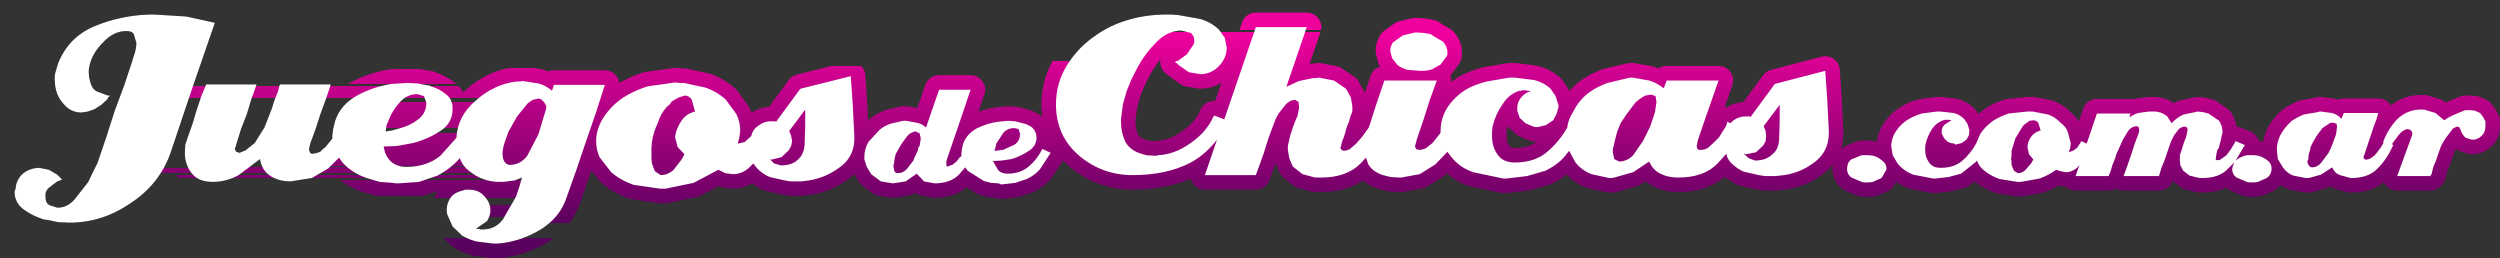 <?xml version="1.0" encoding="UTF-8" standalone="no"?>
<svg xmlns:xlink="http://www.w3.org/1999/xlink" height="26.6px" width="257.7px" xmlns="http://www.w3.org/2000/svg">
  <rect width="100%" height="100%" fill="#333333" stroke="none"/>
  <g transform="matrix(1.0, 0.0, 0.0, 1.0, 1.5, 1.5)">
    <path d="M254.45 10.55 L254.7 11.0 254.7 11.25 254.7 11.5 Q254.7 12.15 254.3 12.5 253.9 12.9 253.4 12.9 L253.3 12.9 252.65 12.7 Q252.3 12.4 252.1 11.8 L252.0 11.6 251.75 11.55 251.35 11.75 250.9 12.35 Q250.45 12.9 250.1 13.6 L249.6 15.05 249.35 15.65 249.2 16.2 249.15 16.45 249.0 16.65 245.6 16.65 247.15 12.4 247.15 12.25 247.15 12.15 247.0 11.9 246.65 11.8 Q246.2 11.9 245.85 12.3 L245.2 13.15 245.1 13.3 245.1 13.4 245.2 13.45 Q244.55 14.9 243.6 15.85 242.65 16.85 240.9 16.85 L240.8 16.85 239.7 16.55 Q239.15 16.35 238.9 15.75 L237.75 16.5 236.5 16.85 236.3 16.85 236.15 16.85 234.9 16.6 Q234.3 16.4 233.85 15.8 L233.3 14.9 233.2 13.95 Q233.2 13.1 233.6 12.35 234.05 11.55 234.75 10.95 235.35 10.55 236.0 10.3 L237.45 10.05 237.6 10.0 237.75 10.0 238.9 10.15 Q239.45 10.3 239.85 10.75 L240.1 10.15 241.9 10.15 243.65 10.15 243.45 10.85 243.2 11.5 242.75 12.85 242.3 14.2 242.3 14.25 242.25 14.3 242.25 14.4 242.15 14.55 242.15 14.65 242.15 14.7 242.15 14.8 242.3 14.95 242.4 14.95 242.45 14.95 242.7 14.9 242.9 14.8 243.3 14.5 243.65 14.05 243.95 13.65 244.15 13.3 244.2 13.2 244.15 13.15 Q244.6 11.9 245.5 10.9 246.45 9.9 247.8 9.8 L248.1 9.8 248.4 9.8 249.55 10.15 250.45 10.9 Q250.85 10.6 251.3 10.4 L252.25 10.0 252.65 9.85 253.1 9.85 253.6 9.9 254.15 10.15 254.45 10.55 M238.65 11.2 L237.9 11.7 237.3 12.5 236.95 13.1 236.7 13.6 236.65 13.8 236.6 14.05 236.5 14.35 236.45 14.65 236.45 14.9 236.35 15.1 Q236.35 15.4 236.5 15.55 236.6 15.75 236.85 15.75 237.35 15.75 237.75 15.3 L238.5 14.3 238.75 13.8 238.95 13.3 239.3 12.35 239.4 11.6 239.35 11.25 239.0 11.15 238.85 11.15 238.65 11.2 M224.0 11.9 L223.95 11.65 223.75 11.55 Q223.4 11.55 223.1 11.8 L222.6 12.45 222.4 12.85 222.25 13.2 221.95 14.05 221.65 14.95 221.3 15.8 221.05 16.65 217.4 16.65 217.8 15.55 218.2 14.4 218.55 13.3 218.95 12.25 219.0 12.0 219.0 11.8 218.95 11.6 218.75 11.5 218.5 11.55 218.35 11.6 218.1 11.75 217.9 11.95 217.35 12.85 216.65 14.4 216.55 14.75 216.25 15.5 216.05 16.2 215.85 16.65 212.45 16.65 212.85 15.5 212.65 15.75 Q212.1 16.25 211.45 16.25 L210.9 16.15 210.45 16.0 Q209.7 16.55 208.75 16.9 L206.8 17.25 206.6 17.25 206.45 17.25 204.6 16.95 Q203.75 16.65 203.05 16.1 202.5 15.65 202.3 15.1 L202.3 15.05 202.1 15.25 200.65 16.4 199.35 16.75 198.0 16.9 197.85 16.9 197.75 16.9 195.7 16.5 Q194.7 16.1 194.1 15.35 L193.6 14.5 193.45 13.6 Q193.45 12.75 193.95 12.0 194.5 11.2 195.3 10.75 195.8 10.45 196.6 10.2 L198.15 10.0 198.4 10.0 198.55 10.0 199.9 10.15 Q200.5 10.3 200.95 10.75 L201.3 11.25 201.5 11.9 201.5 12.0 201.45 12.45 201.2 12.9 200.7 13.25 200.1 13.4 200.05 13.4 199.95 13.3 199.6 13.25 199.25 13.1 198.9 12.75 198.65 12.25 198.65 12.05 Q198.65 11.65 198.95 11.35 L199.65 10.9 199.4 10.85 199.2 10.85 199.1 10.85 198.95 10.85 198.85 10.9 198.8 10.9 Q198.1 11.15 197.65 11.8 197.2 12.5 197.0 13.3 L196.95 13.65 196.95 14.0 Q196.95 14.7 197.35 15.25 197.7 15.8 198.55 15.8 200.0 15.8 200.85 15.0 201.6 14.35 202.2 13.3 L202.6 12.35 Q203.1 11.55 203.95 10.95 204.65 10.5 205.55 10.2 L207.45 10.0 207.75 10.0 208.05 10.0 209.6 10.3 Q210.35 10.55 210.9 11.15 211.45 11.55 211.65 12.1 L211.95 13.25 211.9 13.75 211.75 14.2 212.25 14.0 212.6 13.75 212.8 13.45 213.05 13.05 213.6 13.3 214.65 10.2 218.1 10.2 218.0 10.6 Q218.4 10.3 218.9 10.15 L220.0 10.0 220.05 10.0 220.15 10.0 220.75 10.0 221.2 10.1 Q221.6 10.25 221.9 10.5 L222.35 11.2 Q222.9 10.6 223.6 10.3 L225.05 10.0 225.55 10.05 226.15 10.2 227.25 10.95 Q227.6 11.5 227.6 12.15 L227.5 12.55 227.4 13.05 227.3 13.4 227.2 13.8 227.1 13.9 227.05 14.0 226.95 14.5 226.9 14.9 226.9 15.0 226.95 15.0 227.05 15.0 227.3 15.0 227.45 14.9 228.0 14.5 228.45 13.9 228.75 13.4 228.95 13.05 229.9 13.45 228.95 15.05 229.15 14.9 Q229.6 14.6 230.1 14.5 L230.4 14.5 230.6 14.5 230.9 14.5 231.25 14.55 Q231.75 14.65 232.25 15.05 232.7 15.4 232.65 16.0 232.6 16.55 232.15 16.85 L231.25 17.25 230.9 17.3 230.55 17.3 230.35 17.3 230.1 17.25 229.05 16.8 Q228.55 16.45 228.6 15.8 L228.8 15.25 228.2 15.85 Q227.3 16.85 225.55 16.85 L225.3 16.85 225.0 16.8 224.2 16.6 223.55 16.1 223.25 15.55 223.2 15.0 223.2 14.75 223.2 14.5 223.4 13.9 223.6 13.25 223.65 13.1 223.8 12.75 223.85 12.55 223.9 12.4 223.95 12.1 224.0 11.9 M228.8 15.25 L228.95 15.05 228.8 15.25 M206.95 11.6 L206.25 12.75 205.85 14.05 205.85 14.5 205.8 14.9 205.85 15.15 205.85 15.5 206.1 16.1 206.5 16.35 Q206.95 16.35 207.3 16.0 L207.9 15.3 208.0 15.1 208.1 14.95 207.65 14.4 207.5 13.75 207.5 13.6 Q207.5 13.1 207.9 12.55 208.25 12.1 208.85 11.95 L208.6 11.15 Q208.4 10.9 208.1 10.9 L207.7 10.95 207.3 11.25 207.1 11.4 206.95 11.6 M187.0 11.7 Q187.2 14.0 185.5 15.25 183.9 16.45 181.95 16.6 L181.5 16.65 181.05 16.65 180.45 16.65 179.8 16.55 178.25 16.2 Q177.55 15.9 176.95 15.3 176.55 14.9 176.45 14.35 L175.55 15.35 Q174.15 16.8 171.5 16.8 L171.4 16.8 Q170.45 16.8 169.65 16.4 168.9 16.05 168.5 15.15 L166.85 16.25 164.9 16.8 164.65 16.85 164.35 16.85 162.55 16.45 Q161.6 16.1 160.9 15.25 L160.25 14.05 160.0 14.35 Q159.25 15.4 157.8 16.1 L155.9 16.65 153.8 16.9 153.6 16.9 153.45 16.9 150.35 16.25 Q148.9 15.75 148.0 14.55 L147.7 14.15 146.45 15.45 144.85 16.45 142.95 16.8 142.8 16.8 142.7 16.8 141.85 16.75 141.05 16.55 Q140.0 16.2 139.55 15.45 L139.3 14.75 138.75 15.35 Q137.3 16.8 134.7 16.8 L134.35 16.8 134.05 16.8 132.75 16.45 131.75 15.65 131.4 14.8 131.25 13.95 131.25 13.75 131.25 13.55 131.5 12.45 131.85 11.4 131.95 11.15 132.15 10.65 132.25 10.45 132.3 10.15 132.4 9.75 132.4 9.4 132.35 9.0 132.0 8.8 Q131.5 8.8 131.05 9.25 L130.3 10.2 130.0 10.75 129.85 11.15 129.25 12.75 128.75 14.35 128.35 15.45 127.95 16.55 122.7 16.55 123.95 12.9 Q122.7 14.5 121.15 15.3 118.7 16.55 115.25 16.55 112.15 16.55 109.8 14.6 107.35 12.55 107.35 9.25 107.35 7.05 108.5 5.2 109.65 3.35 111.45 2.15 112.9 1.1 114.8 0.55 116.65 0.0 118.7 0.0 L119.3 0.0 119.95 0.05 122.2 0.45 Q123.3 0.75 124.15 1.55 L124.75 2.4 124.95 3.4 Q124.95 4.45 124.2 5.25 123.45 6.1 122.3 6.15 L121.05 5.95 120.05 5.25 119.85 5.05 119.6 4.9 119.8 4.8 119.95 4.75 120.85 4.1 121.55 3.05 121.6 2.9 121.6 2.65 Q121.6 2.2 121.25 1.9 L120.3 1.65 Q118.85 1.65 117.65 2.9 116.5 4.05 115.7 5.55 L115.1 6.75 114.65 7.85 114.25 9.25 114.05 10.8 114.05 10.9 114.05 11.05 Q114.05 12.1 114.45 13.0 114.85 13.85 115.85 14.25 L116.65 14.5 117.5 14.55 117.7 14.55 117.9 14.5 Q119.6 14.4 121.15 13.3 122.7 12.25 123.45 10.8 L123.5 10.65 123.55 10.55 123.65 10.5 123.65 10.4 124.7 10.8 127.95 1.3 133.2 1.3 131.1 7.45 132.4 6.85 133.85 6.55 134.15 6.55 134.45 6.5 136.0 6.8 137.25 7.65 137.75 8.55 137.9 9.45 137.9 10.0 137.7 10.5 137.55 11.05 137.3 11.65 137.15 12.25 136.95 12.85 136.9 12.9 136.85 13.1 136.8 13.25 136.75 13.45 136.75 13.55 136.65 13.75 136.8 13.95 137.0 14.05 137.3 14.0 137.6 13.9 138.3 13.3 138.95 12.55 139.3 12.05 139.6 11.65 139.6 11.55 139.65 11.5 140.35 9.3 141.2 6.8 142.6 6.8 143.9 6.8 145.3 6.8 146.6 6.8 146.25 7.8 145.9 8.75 145.25 10.8 144.55 12.85 144.45 13.25 144.35 13.6 144.5 13.9 144.95 13.95 145.45 13.8 146.15 13.25 146.95 12.25 147.0 12.1 147.0 11.95 Q147.0 10.65 147.75 9.5 148.55 8.35 149.75 7.65 150.6 7.2 151.75 6.9 L154.1 6.5 154.35 6.5 154.65 6.5 156.65 6.75 Q157.6 7.0 158.3 7.6 L158.85 8.4 159.15 9.35 159.15 9.45 159.15 9.55 158.95 10.25 158.6 10.9 157.85 11.4 157.0 11.6 156.9 11.6 156.7 11.6 156.2 11.4 155.75 11.2 155.15 10.65 154.9 9.9 154.9 9.85 154.9 9.75 154.9 9.65 Q154.9 9.0 155.3 8.55 155.7 8.05 156.3 7.9 L156.0 7.85 155.65 7.8 155.45 7.8 155.3 7.85 155.15 7.85 155.0 7.9 Q154.0 8.25 153.35 9.3 152.65 10.3 152.35 11.55 L152.3 12.05 152.3 12.55 Q152.3 13.65 152.85 14.4 153.4 15.25 154.65 15.25 156.8 15.25 158.1 14.05 159.25 13.05 160.05 11.65 160.15 10.8 160.65 10.05 161.25 8.8 162.35 8.0 163.1 7.45 164.2 7.05 L166.3 6.55 166.55 6.5 166.8 6.5 168.5 6.8 Q169.3 7.05 170.0 7.6 L170.3 6.8 172.95 6.8 175.65 6.8 175.3 7.8 174.95 8.8 174.25 10.8 173.55 12.85 173.55 12.9 173.5 13.05 173.45 13.2 173.45 13.4 173.4 13.5 173.4 13.6 173.45 13.8 173.6 13.95 173.75 13.95 173.9 13.95 174.2 13.9 174.55 13.75 175.1 13.25 175.7 12.65 176.1 12.0 176.4 11.55 176.45 11.4 176.5 11.3 176.5 11.2 176.55 11.05 176.85 11.2 177.2 10.9 Q177.75 10.5 178.45 10.5 L178.55 10.5 178.75 10.5 178.85 10.5 178.95 10.55 181.45 7.15 186.65 5.8 186.85 8.75 187.0 11.7 M190.9 14.5 L191.2 14.5 191.55 14.55 Q192.05 14.65 192.5 15.05 193.0 15.4 192.95 16.0 L192.45 16.85 191.55 17.25 191.2 17.3 190.85 17.3 190.65 17.3 190.4 17.25 189.35 16.8 Q188.85 16.45 188.9 15.8 188.95 15.15 189.4 14.9 L190.4 14.5 190.7 14.5 190.9 14.5 M181.95 9.3 L180.3 11.5 180.5 12.0 180.55 12.5 180.5 13.05 180.25 13.5 179.5 14.2 178.5 14.4 178.4 14.4 178.35 14.35 178.25 14.35 178.75 14.8 179.4 15.05 Q180.55 15.05 181.2 14.4 181.9 13.85 181.9 12.65 L181.95 10.95 181.95 9.3 M166.15 10.3 L165.55 11.2 165.25 11.95 165.15 12.25 165.05 12.65 164.95 13.05 164.85 13.5 164.75 13.85 164.75 14.2 164.9 14.9 165.4 15.15 Q166.2 15.15 166.85 14.5 L167.85 13.05 168.25 12.25 168.6 11.55 169.1 10.05 169.25 9.0 169.15 8.4 168.7 8.25 168.4 8.3 168.1 8.35 Q167.6 8.6 167.05 9.1 L166.15 10.3 M147.65 4.25 L147.0 5.15 146.1 5.65 145.9 5.7 145.75 5.75 145.3 5.8 144.85 5.8 143.6 5.7 Q143.0 5.55 142.55 5.2 L142.0 4.5 141.8 3.75 141.85 3.35 142.05 2.9 143.1 2.15 144.35 1.85 144.55 1.85 144.65 1.85 145.3 1.9 145.85 2.0 146.05 2.05 146.15 2.15 147.25 2.8 Q147.7 3.3 147.7 3.9 L147.7 4.1 147.65 4.25 M103.05 11.7 Q102.4 11.7 101.95 12.15 L101.2 13.3 101.1 13.75 101.0 14.05 101.45 14.0 101.9 13.95 103.1 13.4 Q103.65 13.0 103.65 12.3 L103.5 11.8 103.05 11.7 M103.1 11.0 L103.75 11.15 103.85 11.2 103.9 11.2 Q104.45 11.3 104.9 11.65 105.3 12.0 105.35 12.65 105.35 13.55 104.55 14.05 103.75 14.6 102.75 14.9 L101.75 15.05 100.85 15.1 101.4 16.05 Q101.75 16.4 102.35 16.4 103.7 16.4 104.55 15.65 105.4 14.95 105.95 13.85 L106.8 14.25 105.8 15.8 Q105.3 16.5 104.35 16.95 L103.15 17.35 101.85 17.5 101.65 17.5 101.45 17.4 100.65 17.35 99.9 17.15 98.25 16.1 98.0 15.75 97.35 16.5 Q96.45 17.4 94.85 17.4 L93.75 17.2 93.0 16.4 91.85 17.2 90.55 17.4 89.3 17.2 88.3 16.45 87.85 15.7 87.6 14.95 87.6 14.8 87.6 14.65 Q87.6 13.9 88.0 13.15 L89.15 11.9 Q89.6 11.5 90.3 11.25 L91.6 10.95 91.8 10.95 91.9 10.95 93.0 11.15 Q93.55 11.25 93.95 11.65 L95.3 7.75 96.95 7.75 98.55 7.75 97.35 11.3 96.1 14.95 96.1 15.0 96.05 15.1 96.05 15.25 96.05 15.35 96.05 15.4 96.05 15.5 96.1 15.65 96.2 15.65 96.25 15.65 96.45 15.55 96.65 15.5 97.1 15.15 97.4 14.75 97.6 14.6 97.6 14.4 97.65 13.9 97.75 13.4 Q98.1 12.35 99.15 11.75 100.25 11.2 101.4 11.05 L101.9 11.0 102.4 10.95 103.1 11.0 M92.9 12.05 L92.8 12.05 92.7 12.1 Q92.35 12.15 92.0 12.55 L91.45 13.3 91.1 13.9 90.85 14.35 90.8 14.5 90.75 14.7 90.7 15.0 90.65 15.35 90.6 15.5 90.6 15.7 90.7 16.15 Q90.8 16.35 91.05 16.35 91.6 16.35 92.0 15.9 L92.65 15.05 92.8 14.65 93.0 14.25 93.1 14.05 93.15 13.75 93.3 13.5 93.35 13.15 93.4 12.9 93.4 12.7 93.3 12.25 92.9 12.05 M86.55 12.25 Q86.75 14.55 85.05 15.75 83.45 16.95 81.5 17.15 L81.05 17.2 80.6 17.2 80.0 17.2 79.4 17.1 77.85 16.75 Q77.1 16.45 76.5 15.8 L76.15 15.35 75.8 15.7 Q75.05 16.45 74.05 16.45 L73.25 16.35 72.55 16.0 70.0 17.35 67.1 17.95 66.85 17.95 66.55 17.95 63.8 17.55 Q62.5 17.1 61.5 16.25 L60.3 14.7 Q59.95 13.9 59.95 13.05 59.95 11.75 60.75 10.55 61.5 9.4 62.75 8.55 63.85 7.85 65.25 7.4 L68.1 7.0 68.5 7.05 69.0 7.05 71.3 7.55 Q72.4 7.95 73.3 8.75 L74.4 10.25 Q74.8 11.05 74.8 12.0 L74.7 12.7 74.55 13.3 75.25 13.15 75.8 12.65 75.95 12.5 Q76.1 11.8 76.75 11.4 77.3 11.0 78.0 11.0 L78.1 11.0 78.3 11.0 78.4 11.0 78.5 11.05 81.0 7.65 86.2 6.35 86.4 9.3 86.55 12.25 M81.5 9.8 L79.85 12.0 80.05 12.5 80.15 13.05 80.05 13.55 79.8 14.0 79.05 14.7 78.05 14.95 77.95 14.95 77.9 14.9 77.85 14.9 78.3 15.35 79.0 15.55 Q80.15 15.55 80.75 14.95 81.45 14.35 81.45 13.15 L81.5 11.5 81.5 9.8 M68.45 8.55 L67.75 8.95 67.55 9.25 67.25 9.5 Q66.6 10.2 66.3 11.2 65.85 12.1 65.7 13.15 L65.65 13.8 65.65 14.4 65.65 14.8 65.7 15.35 66.0 16.15 66.6 16.55 Q67.3 16.55 67.9 16.05 L68.75 14.95 68.9 14.7 69.05 14.4 68.35 13.65 68.1 12.7 68.1 12.55 68.1 12.5 Q68.25 11.65 68.75 10.95 69.25 10.2 70.15 10.0 L69.8 8.75 Q69.5 8.35 69.1 8.35 L68.45 8.55 M53.4 8.8 L52.9 9.15 51.8 10.5 50.9 12.1 50.45 13.4 Q50.3 13.95 50.3 14.4 L50.35 14.8 50.45 15.1 50.7 15.4 51.0 15.5 Q52.15 15.5 52.85 14.55 L54.0 12.35 54.45 10.85 54.8 9.7 54.8 9.5 54.8 9.4 54.6 9.05 54.3 8.75 54.2 8.7 54.15 8.7 54.05 8.65 54.0 8.65 53.4 8.8 M55.6 7.25 L60.85 7.25 59.9 10.2 58.9 13.1 57.9 16.05 56.85 19.0 Q56.2 20.85 54.4 22.05 52.5 23.25 50.35 23.55 L49.85 23.6 49.3 23.6 47.65 23.4 Q46.85 23.2 46.15 22.8 L45.15 21.85 44.6 20.6 44.55 20.3 44.55 20.1 Q44.55 19.4 45.0 18.8 45.4 18.3 46.35 18.1 L46.45 18.05 46.6 18.05 46.7 18.05 46.8 18.05 Q47.85 18.05 48.4 18.7 49.05 19.35 49.05 20.15 L49.05 20.2 Q49.05 20.75 48.7 21.3 L47.6 22.05 47.7 22.1 47.9 22.1 48.0 22.15 48.1 22.15 Q49.55 22.2 50.35 21.1 L51.7 18.75 52.05 17.7 52.3 16.8 51.55 17.1 50.75 17.2 50.4 17.25 50.0 17.25 Q48.25 17.25 46.9 16.15 46.2 15.65 45.9 14.8 45.0 15.85 43.6 16.6 L41.7 17.25 39.6 17.4 39.25 17.4 39.0 17.35 37.65 17.25 36.45 16.9 Q34.85 16.4 33.8 15.25 L33.45 14.75 32.35 15.85 30.65 16.85 28.45 17.2 Q27.25 17.2 26.4 16.65 25.5 16.1 25.3 14.9 L23.1 16.55 Q21.85 17.25 20.4 17.25 18.95 17.25 18.25 16.35 17.55 15.45 17.55 14.25 L17.6 13.4 17.85 12.65 18.35 11.25 18.75 9.9 19.2 8.55 19.75 7.2 24.95 7.2 24.4 8.75 23.95 10.25 23.35 11.8 22.85 13.4 22.8 13.6 22.7 13.85 22.85 14.15 23.2 14.25 23.8 14.0 24.75 13.25 25.75 11.65 26.5 9.75 26.8 8.8 27.15 7.95 27.2 7.75 27.25 7.55 27.25 7.45 27.3 7.3 27.35 7.3 27.35 7.2 28.25 7.2 29.1 7.2 30.8 7.2 32.6 7.2 32.1 8.7 31.55 10.2 31.05 11.75 30.5 13.25 30.4 13.65 30.35 13.95 30.5 14.3 30.7 14.35 31.05 14.3 31.5 14.15 31.75 13.9 32.05 13.65 32.75 12.8 32.75 12.5 32.85 11.75 33.05 10.95 Q33.6 9.3 35.3 8.35 36.95 7.45 38.85 7.15 L39.65 7.1 40.5 7.05 41.55 7.1 42.6 7.3 42.75 7.3 42.9 7.4 Q43.7 7.6 44.45 8.2 45.15 8.7 45.15 9.65 45.2 11.15 43.9 12.0 42.6 12.85 41.05 13.25 L39.4 13.55 38.05 13.6 Q38.2 14.6 38.8 15.15 39.4 15.7 40.4 15.7 42.5 15.7 43.9 14.55 L45.55 12.7 Q45.65 10.5 47.5 8.9 49.45 7.15 51.8 6.9 L52.1 6.9 52.35 6.85 54.0 7.1 Q54.75 7.3 55.4 7.85 L55.6 7.25 M42.2 8.4 L41.5 8.2 Q40.5 8.2 39.75 9.0 39.0 9.8 38.6 10.8 L38.35 11.4 38.25 12.05 38.9 11.95 39.6 11.75 Q40.7 11.5 41.55 10.85 42.45 10.2 42.45 9.1 L42.2 8.4 M14.15 0.0 L14.45 0.0 17.7 0.2 20.65 0.85 18.35 7.5 16.1 14.2 Q14.95 17.5 11.95 19.45 9.05 21.45 5.65 21.45 L4.5 21.4 3.3 21.15 3.1 21.15 2.95 21.1 Q1.85 20.75 0.95 20.1 0.0 19.4 0.0 18.25 L0.1 17.95 0.15 17.6 Q0.35 16.75 1.05 16.25 1.75 15.8 2.55 15.8 L3.55 16.0 4.4 16.5 4.9 17.0 4.7 17.1 4.4 17.2 3.55 17.85 Q3.1 18.25 3.2 18.8 L3.2 18.85 3.2 19.0 Q3.25 19.45 3.6 19.65 L4.4 19.9 Q5.35 19.95 6.15 19.1 L7.6 17.25 8.1 16.2 8.55 15.3 9.45 12.65 10.3 10.0 11.3 7.3 12.15 4.75 12.2 4.55 12.25 4.4 12.4 3.95 12.5 3.5 12.55 3.15 12.55 2.9 12.3 2.05 Q12.15 1.7 11.5 1.7 10.2 1.7 9.1 2.9 7.95 4.05 7.7 5.4 L7.65 5.7 7.65 6.05 7.7 6.55 7.85 7.1 Q8.05 7.75 8.55 7.95 L9.5 8.3 9.65 8.35 9.85 8.35 9.65 8.55 9.55 8.75 8.95 9.3 8.25 9.75 7.55 10.0 6.9 10.1 Q5.75 10.1 5.0 9.15 4.2 8.25 4.15 6.9 4.1 6.45 4.2 6.0 L4.5 5.0 Q5.6 2.3 8.25 1.2 10.9 0.1 13.85 0.0 L14.15 0.0" fill="#000000" fill-rule="evenodd" stroke="none"/>
    <path d="M254.45 10.55 L254.7 11.0 254.7 11.25 254.7 11.5 Q254.7 12.15 254.3 12.5 253.9 12.9 253.4 12.9 L253.3 12.9 252.65 12.7 Q252.3 12.4 252.1 11.8 L252.0 11.6 251.75 11.55 251.35 11.75 250.9 12.35 Q250.45 12.9 250.1 13.6 L249.6 15.05 249.35 15.65 249.2 16.2 249.15 16.45 249.0 16.65 245.6 16.65 247.15 12.4 247.15 12.25 247.15 12.15 247.0 11.9 246.65 11.8 Q246.2 11.9 245.85 12.3 L245.2 13.15 245.1 13.3 245.1 13.4 245.2 13.45 Q244.55 14.9 243.6 15.85 242.65 16.85 240.9 16.85 L240.8 16.85 239.7 16.55 Q239.15 16.35 238.9 15.75 L237.75 16.5 236.5 16.85 236.3 16.85 236.15 16.85 234.9 16.6 Q234.3 16.4 233.85 15.8 L233.3 14.9 233.2 13.95 Q233.2 13.1 233.6 12.35 234.05 11.55 234.75 10.95 235.35 10.55 236.0 10.3 L237.45 10.05 237.6 10.0 237.75 10.0 238.9 10.15 Q239.45 10.3 239.85 10.75 L240.1 10.15 241.9 10.15 243.65 10.15 243.45 10.85 243.2 11.5 242.75 12.85 242.3 14.2 242.3 14.25 242.25 14.3 242.25 14.4 242.15 14.55 242.15 14.65 242.15 14.7 242.15 14.8 242.3 14.95 242.4 14.95 242.45 14.95 242.7 14.9 242.9 14.8 243.3 14.5 243.65 14.05 243.95 13.65 244.15 13.3 244.2 13.2 244.15 13.15 Q244.6 11.9 245.5 10.9 246.45 9.9 247.8 9.8 L248.1 9.8 248.4 9.8 249.55 10.15 250.45 10.9 Q250.85 10.6 251.3 10.4 L252.25 10.0 252.65 9.85 253.1 9.85 253.6 9.9 254.15 10.15 254.45 10.55 M238.65 11.2 L237.9 11.7 237.3 12.5 236.95 13.1 236.7 13.6 236.65 13.8 236.6 14.05 236.5 14.35 236.45 14.65 236.45 14.9 236.35 15.1 Q236.35 15.4 236.5 15.55 236.6 15.75 236.85 15.75 237.35 15.75 237.75 15.3 L238.5 14.3 238.75 13.8 238.95 13.3 239.3 12.35 239.4 11.6 239.35 11.25 239.0 11.15 238.85 11.15 238.65 11.2 M224.0 11.9 L223.95 11.65 223.75 11.55 Q223.4 11.55 223.1 11.8 L222.6 12.45 222.4 12.85 222.25 13.2 221.95 14.05 221.65 14.95 221.3 15.8 221.05 16.65 217.4 16.65 217.8 15.55 218.2 14.4 218.55 13.3 218.95 12.25 219.0 12.0 219.0 11.8 218.95 11.6 218.75 11.5 218.5 11.55 218.35 11.6 218.1 11.75 217.9 11.95 217.35 12.85 216.65 14.4 216.55 14.75 216.25 15.5 216.05 16.2 215.85 16.65 212.45 16.65 212.85 15.5 212.65 15.75 Q212.1 16.25 211.45 16.25 L210.9 16.15 210.45 16.0 Q209.7 16.55 208.75 16.9 L206.8 17.25 206.6 17.25 206.45 17.25 204.6 16.95 Q203.75 16.65 203.05 16.1 202.5 15.65 202.3 15.1 L202.3 15.05 202.1 15.25 200.65 16.4 199.35 16.75 198.0 16.9 197.85 16.9 197.75 16.9 195.7 16.5 Q194.7 16.1 194.1 15.35 L193.6 14.5 193.45 13.6 Q193.45 12.75 193.95 12.0 194.5 11.2 195.3 10.75 195.8 10.45 196.6 10.2 L198.15 10.0 198.4 10.0 198.55 10.0 199.9 10.15 Q200.5 10.3 200.95 10.75 L201.3 11.25 201.5 11.9 201.5 12.0 201.45 12.45 201.2 12.9 200.7 13.25 200.1 13.4 200.05 13.4 199.95 13.3 199.6 13.25 199.25 13.1 198.9 12.75 198.65 12.25 198.65 12.05 Q198.65 11.65 198.95 11.35 L199.65 10.9 199.4 10.85 199.2 10.85 199.1 10.85 198.95 10.85 198.85 10.9 198.8 10.9 Q198.1 11.15 197.65 11.8 197.2 12.5 197.0 13.3 L196.95 13.65 196.95 14.0 Q196.95 14.7 197.35 15.25 197.7 15.8 198.55 15.8 200.0 15.8 200.85 15.0 201.6 14.35 202.2 13.3 L202.6 12.35 Q203.1 11.55 203.95 10.95 204.65 10.5 205.55 10.2 L207.45 10.0 207.75 10.0 208.05 10.0 209.6 10.3 Q210.35 10.55 210.9 11.15 211.45 11.55 211.65 12.1 L211.95 13.25 211.9 13.75 211.75 14.2 212.25 14.0 212.6 13.75 212.8 13.45 213.05 13.05 213.6 13.3 214.65 10.2 218.1 10.2 218.0 10.6 Q218.4 10.3 218.9 10.15 L220.0 10.0 220.05 10.0 220.15 10.0 220.75 10.0 221.2 10.1 Q221.6 10.25 221.9 10.5 L222.35 11.2 Q222.9 10.6 223.6 10.3 L225.05 10.0 225.55 10.05 226.15 10.2 227.25 10.95 Q227.6 11.5 227.6 12.15 L227.5 12.55 227.4 13.05 227.3 13.4 227.2 13.8 227.1 13.9 227.05 14.0 226.95 14.5 226.9 14.9 226.9 15.0 226.95 15.0 227.05 15.0 227.3 15.0 227.45 14.9 228.0 14.5 228.45 13.9 228.75 13.4 228.95 13.05 229.9 13.45 228.95 15.05 229.15 14.9 Q229.6 14.6 230.1 14.5 L230.4 14.5 230.6 14.5 230.9 14.5 231.25 14.55 Q231.75 14.65 232.25 15.05 232.7 15.4 232.65 16.0 232.6 16.55 232.15 16.85 L231.25 17.25 230.9 17.3 230.55 17.3 230.35 17.3 230.1 17.25 229.05 16.8 Q228.55 16.45 228.6 15.8 L228.8 15.25 228.2 15.85 Q227.3 16.85 225.55 16.85 L225.3 16.85 225.0 16.8 224.2 16.6 223.55 16.1 223.25 15.55 223.2 15.0 223.2 14.75 223.2 14.5 223.4 13.9 223.6 13.25 223.65 13.1 223.8 12.75 223.85 12.55 223.9 12.4 223.95 12.1 224.0 11.9 M228.95 15.05 L228.8 15.25 M206.95 11.6 L206.25 12.75 205.85 14.05 205.85 14.5 205.8 14.9 205.85 15.15 205.85 15.5 206.1 16.1 206.5 16.35 Q206.95 16.35 207.3 16.0 L207.9 15.3 208.0 15.1 208.1 14.95 207.65 14.4 207.5 13.75 207.5 13.6 Q207.5 13.1 207.9 12.55 208.25 12.1 208.85 11.95 L208.6 11.15 Q208.4 10.9 208.1 10.9 L207.7 10.95 207.3 11.25 207.1 11.4 206.95 11.6 M187.0 11.7 Q187.2 14.0 185.5 15.25 183.9 16.45 181.95 16.6 L181.5 16.65 181.05 16.65 180.45 16.65 179.8 16.55 178.25 16.2 Q177.55 15.9 176.95 15.3 176.55 14.9 176.45 14.35 L175.55 15.35 Q174.15 16.8 171.5 16.8 L171.4 16.8 Q170.45 16.8 169.65 16.4 168.9 16.05 168.5 15.15 L166.85 16.25 164.9 16.8 164.65 16.85 164.35 16.85 162.55 16.45 Q161.6 16.1 160.9 15.25 L160.25 14.05 160.0 14.35 Q159.25 15.4 157.8 16.1 L155.9 16.65 153.8 16.9 153.6 16.9 153.45 16.9 150.35 16.25 Q148.9 15.75 148.0 14.55 L147.7 14.15 146.45 15.45 144.85 16.45 142.95 16.8 142.8 16.8 142.7 16.8 141.85 16.75 141.05 16.55 Q140.0 16.2 139.55 15.45 L139.3 14.75 138.75 15.35 Q137.3 16.8 134.7 16.8 L134.35 16.8 134.05 16.8 132.75 16.45 131.75 15.65 131.4 14.8 131.25 13.95 131.25 13.75 131.25 13.55 131.5 12.45 131.85 11.4 131.95 11.15 132.15 10.65 132.25 10.45 132.3 10.15 132.4 9.75 132.4 9.4 132.35 9.0 132.0 8.8 Q131.5 8.8 131.05 9.25 L130.3 10.2 130.0 10.75 129.85 11.15 129.25 12.75 128.75 14.35 128.35 15.45 127.95 16.55 122.7 16.55 123.95 12.9 Q122.7 14.5 121.15 15.3 118.7 16.55 115.25 16.55 112.15 16.55 109.8 14.6 107.35 12.55 107.35 9.25 107.35 7.05 108.5 5.2 109.65 3.35 111.45 2.15 112.9 1.1 114.8 0.55 116.65 0.0 118.7 0.0 L119.3 0.0 119.95 0.05 122.2 0.45 Q123.3 0.75 124.15 1.55 L124.75 2.4 124.95 3.4 Q124.95 4.45 124.2 5.25 123.45 6.1 122.3 6.15 L121.05 5.95 120.05 5.25 119.85 5.05 119.6 4.9 119.8 4.8 119.95 4.75 120.85 4.1 121.55 3.05 121.6 2.9 121.6 2.65 Q121.6 2.2 121.25 1.9 L120.3 1.65 Q118.85 1.65 117.65 2.9 116.5 4.05 115.7 5.55 L115.1 6.75 114.65 7.85 114.25 9.25 114.05 10.8 114.05 10.9 114.05 11.05 Q114.05 12.1 114.45 13.0 114.85 13.85 115.85 14.25 L116.65 14.5 117.5 14.55 117.7 14.55 117.9 14.5 Q119.6 14.4 121.15 13.3 122.7 12.25 123.45 10.8 L123.5 10.65 123.55 10.55 123.65 10.5 123.65 10.4 124.7 10.8 127.95 1.3 133.2 1.3 131.1 7.45 132.4 6.85 133.85 6.55 134.15 6.55 134.45 6.5 136.0 6.8 137.25 7.65 137.75 8.55 137.9 9.45 137.9 10.0 137.7 10.5 137.55 11.05 137.3 11.65 137.15 12.25 136.95 12.85 136.9 12.9 136.85 13.1 136.8 13.25 136.75 13.45 136.75 13.55 136.65 13.75 136.8 13.95 137.0 14.05 137.3 14.0 137.6 13.9 138.3 13.3 138.95 12.55 139.3 12.05 139.6 11.65 139.6 11.55 139.65 11.5 140.35 9.3 141.2 6.8 142.6 6.8 143.9 6.8 145.3 6.8 146.6 6.8 146.25 7.8 145.9 8.75 145.25 10.8 144.55 12.85 144.45 13.25 144.35 13.6 144.5 13.9 144.95 13.95 145.45 13.8 146.15 13.25 146.95 12.25 147.0 12.1 147.0 11.95 Q147.0 10.65 147.75 9.5 148.55 8.35 149.75 7.65 150.6 7.2 151.75 6.9 L154.1 6.5 154.35 6.5 154.65 6.5 156.65 6.75 Q157.6 7.0 158.3 7.6 L158.85 8.4 159.15 9.35 159.15 9.45 159.15 9.55 158.95 10.25 158.6 10.9 157.85 11.4 157.0 11.6 156.9 11.6 156.7 11.6 156.2 11.4 155.75 11.2 155.15 10.65 154.9 9.9 154.9 9.85 154.9 9.75 154.9 9.65 Q154.9 9.0 155.3 8.55 155.7 8.05 156.3 7.9 L156.0 7.85 155.65 7.8 155.45 7.8 155.3 7.85 155.15 7.85 155.0 7.9 Q154.0 8.25 153.35 9.3 152.65 10.3 152.35 11.55 L152.3 12.05 152.3 12.55 Q152.3 13.65 152.85 14.4 153.4 15.25 154.65 15.25 156.8 15.25 158.1 14.05 159.25 13.05 160.05 11.65 160.15 10.8 160.65 10.05 161.25 8.8 162.35 8.0 163.1 7.45 164.2 7.05 L166.3 6.55 166.55 6.5 166.8 6.5 168.5 6.8 Q169.3 7.05 170.0 7.6 L170.3 6.8 172.95 6.8 175.65 6.8 175.3 7.8 174.95 8.8 174.25 10.8 173.55 12.85 173.55 12.9 173.5 13.05 173.45 13.2 173.45 13.4 173.4 13.5 173.4 13.6 173.45 13.8 173.6 13.95 173.75 13.95 173.9 13.95 174.2 13.9 174.55 13.75 175.1 13.25 175.7 12.65 176.1 12.0 176.4 11.55 176.45 11.4 176.5 11.3 176.5 11.2 176.55 11.05 176.85 11.2 177.2 10.9 Q177.75 10.5 178.45 10.5 L178.55 10.5 178.75 10.5 178.85 10.5 178.95 10.55 181.45 7.15 186.65 5.8 186.85 8.75 187.0 11.7 M190.9 14.5 L191.2 14.5 191.55 14.55 Q192.05 14.65 192.5 15.05 193.0 15.4 192.95 16.0 L192.45 16.85 191.55 17.25 191.2 17.3 190.85 17.3 190.65 17.3 190.4 17.25 189.35 16.8 Q188.85 16.45 188.9 15.8 188.95 15.15 189.4 14.9 L190.4 14.5 190.7 14.5 190.9 14.5 M181.95 9.3 L180.3 11.5 180.5 12.0 180.55 12.5 180.5 13.05 180.25 13.5 179.5 14.2 178.5 14.4 178.4 14.4 178.35 14.35 178.25 14.35 178.75 14.8 179.4 15.05 Q180.55 15.05 181.2 14.4 181.9 13.85 181.9 12.65 L181.95 10.95 181.95 9.3 M166.15 10.3 L165.55 11.2 165.25 11.95 165.15 12.25 165.05 12.65 164.95 13.05 164.85 13.5 164.75 13.85 164.75 14.2 164.9 14.9 165.4 15.15 Q166.2 15.15 166.85 14.5 L167.85 13.05 168.25 12.25 168.6 11.55 169.1 10.05 169.25 9.0 169.15 8.4 168.7 8.25 168.4 8.3 168.1 8.35 Q167.6 8.6 167.05 9.1 L166.15 10.3 M147.65 4.25 L147.0 5.15 146.1 5.65 145.9 5.7 145.75 5.75 145.3 5.8 144.85 5.8 143.6 5.7 Q143.0 5.55 142.55 5.2 L142.0 4.5 141.8 3.75 141.85 3.35 142.05 2.9 143.1 2.15 144.35 1.85 144.55 1.85 144.65 1.85 145.3 1.9 145.85 2.0 146.05 2.05 146.15 2.15 147.25 2.8 Q147.7 3.3 147.7 3.9 L147.7 4.1 147.65 4.25 M103.05 11.7 Q102.4 11.7 101.95 12.15 L101.2 13.3 101.1 13.75 101.0 14.05 101.45 14.0 101.9 13.95 103.1 13.4 Q103.65 13.0 103.65 12.3 L103.5 11.8 103.05 11.7 M103.1 11.0 L103.75 11.15 103.85 11.2 103.9 11.2 Q104.45 11.3 104.9 11.65 105.3 12.0 105.35 12.65 105.35 13.55 104.55 14.05 103.75 14.6 102.75 14.9 L101.75 15.05 100.85 15.1 101.4 16.05 Q101.75 16.4 102.35 16.4 103.7 16.4 104.55 15.65 105.4 14.95 105.95 13.85 L106.8 14.25 105.8 15.8 Q105.3 16.5 104.35 16.95 L103.15 17.35 101.85 17.5 101.65 17.5 101.45 17.4 100.65 17.35 99.9 17.15 98.25 16.1 98.0 15.75 97.35 16.5 Q96.45 17.4 94.85 17.4 L93.75 17.2 93.0 16.4 91.85 17.2 90.55 17.4 89.3 17.2 88.3 16.45 87.85 15.7 87.6 14.95 87.6 14.8 87.6 14.65 Q87.6 13.9 88.0 13.15 L89.15 11.9 Q89.6 11.5 90.3 11.25 L91.6 10.95 91.8 10.95 91.9 10.95 93.0 11.15 Q93.55 11.25 93.95 11.65 L95.3 7.75 96.95 7.75 98.55 7.75 97.35 11.3 96.1 14.95 96.1 15.0 96.05 15.1 96.05 15.25 96.05 15.35 96.05 15.4 96.05 15.5 96.1 15.65 96.2 15.65 96.25 15.65 96.45 15.55 96.65 15.5 97.1 15.15 97.4 14.75 97.6 14.6 97.6 14.4 97.65 13.9 97.75 13.4 Q98.1 12.35 99.15 11.75 100.25 11.2 101.4 11.05 L101.9 11.0 102.4 10.95 103.1 11.0 M92.9 12.05 L92.8 12.05 92.7 12.1 Q92.35 12.15 92.0 12.55 L91.45 13.3 91.1 13.9 90.85 14.35 90.8 14.5 90.75 14.7 90.7 15.0 90.65 15.35 90.6 15.5 90.6 15.7 90.7 16.15 Q90.8 16.35 91.05 16.35 91.6 16.35 92.0 15.9 L92.65 15.05 92.8 14.65 93.0 14.25 93.1 14.05 93.15 13.75 93.3 13.5 93.35 13.15 93.4 12.9 93.4 12.7 93.3 12.25 92.9 12.05 M86.55 12.25 Q86.75 14.55 85.05 15.75 83.45 16.95 81.5 17.15 L81.05 17.2 80.6 17.2 80.0 17.2 79.4 17.1 77.85 16.75 Q77.1 16.45 76.5 15.8 L76.15 15.35 75.8 15.7 Q75.05 16.45 74.05 16.45 L73.25 16.35 72.55 16.0 70.0 17.35 67.1 17.95 66.85 17.95 66.55 17.95 63.8 17.55 Q62.5 17.1 61.5 16.25 L60.3 14.7 Q59.95 13.9 59.95 13.05 59.95 11.75 60.75 10.55 61.5 9.4 62.75 8.55 63.85 7.85 65.25 7.4 L68.1 7.0 68.5 7.05 69.0 7.05 71.3 7.55 Q72.4 7.95 73.3 8.75 L74.4 10.25 Q74.8 11.05 74.8 12.0 L74.7 12.7 74.55 13.3 75.25 13.15 75.8 12.65 75.95 12.5 Q76.1 11.8 76.75 11.4 77.3 11.0 78.0 11.0 L78.1 11.0 78.3 11.0 78.4 11.0 78.5 11.05 81.0 7.65 86.2 6.35 86.4 9.3 86.55 12.25 M81.5 9.8 L79.85 12.0 80.05 12.5 80.15 13.05 80.05 13.55 79.8 14.0 79.05 14.7 78.05 14.95 77.95 14.95 77.9 14.9 77.85 14.9 78.3 15.35 79.0 15.55 Q80.15 15.55 80.75 14.95 81.45 14.35 81.45 13.15 L81.5 11.5 81.5 9.8 M68.45 8.55 L67.75 8.95 67.55 9.25 67.25 9.5 Q66.6 10.2 66.3 11.2 65.85 12.1 65.7 13.15 L65.65 13.8 65.65 14.4 65.65 14.8 65.7 15.35 66.0 16.15 66.6 16.55 Q67.3 16.55 67.9 16.05 L68.75 14.95 68.9 14.7 69.05 14.4 68.35 13.65 68.1 12.7 68.1 12.55 68.1 12.5 Q68.25 11.65 68.75 10.95 69.25 10.2 70.15 10.0 L69.8 8.75 Q69.5 8.35 69.1 8.35 L68.45 8.55 M53.4 8.8 L52.9 9.15 51.8 10.5 50.9 12.1 50.45 13.4 Q50.3 13.95 50.3 14.4 L50.35 14.8 50.45 15.1 50.7 15.4 51.0 15.5 Q52.15 15.5 52.85 14.55 L54.0 12.35 54.45 10.85 54.8 9.7 54.8 9.5 54.8 9.4 54.6 9.05 54.3 8.75 54.2 8.7 54.15 8.7 54.05 8.65 54.0 8.65 53.4 8.8 M55.6 7.25 L60.85 7.25 59.9 10.2 58.9 13.1 57.9 16.05 56.85 19.0 Q56.2 20.85 54.4 22.05 52.5 23.25 50.35 23.55 L49.85 23.6 49.3 23.6 47.65 23.4 Q46.85 23.2 46.15 22.8 L45.15 21.85 44.6 20.6 44.55 20.3 44.55 20.1 Q44.55 19.4 45.0 18.8 45.4 18.3 46.35 18.1 L46.45 18.05 46.6 18.05 46.7 18.05 46.8 18.05 Q47.85 18.05 48.4 18.7 49.05 19.35 49.05 20.15 L49.05 20.2 Q49.05 20.75 48.7 21.3 L47.6 22.05 47.7 22.1 47.9 22.1 48.0 22.15 48.1 22.15 Q49.55 22.2 50.35 21.1 L51.7 18.75 52.05 17.7 52.3 16.8 51.55 17.1 50.75 17.2 50.4 17.25 50.0 17.25 Q48.25 17.25 46.9 16.15 46.2 15.65 45.9 14.8 45.0 15.85 43.6 16.6 L41.7 17.25 39.6 17.4 39.25 17.4 39.0 17.35 37.65 17.25 36.45 16.9 Q34.85 16.4 33.8 15.25 L33.45 14.75 32.35 15.85 30.65 16.85 28.45 17.2 Q27.25 17.2 26.4 16.65 25.5 16.1 25.3 14.9 L23.1 16.55 Q21.85 17.25 20.4 17.25 18.95 17.25 18.25 16.35 17.55 15.45 17.55 14.25 L17.6 13.4 17.85 12.65 18.35 11.25 18.75 9.9 19.2 8.55 19.75 7.2 24.95 7.2 24.4 8.75 23.95 10.25 23.35 11.8 22.85 13.4 22.8 13.6 22.7 13.85 22.85 14.15 23.2 14.25 23.8 14.0 24.75 13.25 25.75 11.65 26.5 9.75 26.8 8.8 27.15 7.95 27.2 7.75 27.25 7.55 27.25 7.45 27.3 7.3 27.35 7.3 27.35 7.2 28.25 7.2 29.1 7.2 30.8 7.2 32.6 7.2 32.1 8.7 31.55 10.2 31.05 11.75 30.5 13.25 30.4 13.65 30.35 13.95 30.5 14.3 30.7 14.35 31.05 14.3 31.5 14.15 31.75 13.9 32.05 13.65 32.75 12.8 32.75 12.5 32.85 11.75 33.05 10.95 Q33.6 9.3 35.3 8.35 36.95 7.45 38.85 7.15 L39.65 7.1 40.5 7.05 41.55 7.1 42.6 7.3 42.75 7.3 42.9 7.4 Q43.7 7.6 44.45 8.2 45.15 8.7 45.15 9.65 45.2 11.15 43.9 12.0 42.6 12.85 41.05 13.25 L39.4 13.55 38.05 13.6 Q38.2 14.6 38.8 15.15 39.4 15.7 40.4 15.7 42.5 15.7 43.9 14.55 L45.55 12.7 Q45.65 10.5 47.5 8.9 49.45 7.15 51.8 6.9 L52.1 6.9 52.35 6.85 54.0 7.1 Q54.75 7.3 55.4 7.85 L55.6 7.25 M42.2 8.4 L41.5 8.2 Q40.5 8.2 39.75 9.0 39.0 9.8 38.6 10.8 L38.35 11.4 38.25 12.05 38.9 11.95 39.6 11.75 Q40.7 11.5 41.55 10.85 42.45 10.2 42.45 9.1 L42.2 8.4 M14.15 0.0 L14.45 0.0 17.7 0.2 20.65 0.85 18.35 7.5 16.1 14.2 Q14.95 17.5 11.95 19.45 9.05 21.45 5.65 21.45 L4.5 21.4 3.3 21.15 3.1 21.15 2.95 21.1 Q1.85 20.75 0.95 20.1 0.0 19.4 0.0 18.25 L0.1 17.95 0.15 17.6 Q0.35 16.75 1.05 16.25 1.75 15.8 2.55 15.8 L3.55 16.0 4.4 16.5 4.9 17.0 4.7 17.1 4.4 17.2 3.55 17.85 Q3.1 18.25 3.2 18.8 L3.2 18.85 3.2 19.0 Q3.25 19.45 3.6 19.65 L4.4 19.9 Q5.35 19.95 6.15 19.1 L7.6 17.25 8.1 16.2 8.55 15.3 9.45 12.65 10.3 10.0 11.3 7.3 12.15 4.75 12.2 4.55 12.25 4.4 12.4 3.95 12.5 3.5 12.55 3.15 12.55 2.9 12.3 2.05 Q12.15 1.7 11.5 1.7 10.2 1.7 9.1 2.9 7.95 4.05 7.7 5.4 L7.65 5.7 7.65 6.05 7.7 6.55 7.85 7.1 Q8.05 7.75 8.55 7.95 L9.5 8.3 9.65 8.35 9.85 8.35 9.65 8.55 9.55 8.75 8.95 9.3 8.25 9.75 7.55 10.0 6.9 10.1 Q5.75 10.1 5.0 9.15 4.2 8.25 4.15 6.9 4.1 6.45 4.2 6.0 L4.5 5.0 Q5.6 2.3 8.25 1.2 10.9 0.1 13.85 0.0 L14.15 0.0" fill="none" stroke="url(#gradient0)" stroke-linecap="round" stroke-linejoin="round" stroke-width="3.0"/>
    <path d="M254.45 10.55 L254.7 11.0 254.7 11.25 254.7 11.5 Q254.7 12.15 254.3 12.5 253.9 12.9 253.4 12.9 L253.3 12.9 252.65 12.7 Q252.3 12.4 252.1 11.8 L252.0 11.6 251.75 11.55 251.35 11.75 250.9 12.35 Q250.45 12.9 250.1 13.6 L249.6 15.05 249.35 15.65 249.2 16.2 249.15 16.45 249.0 16.65 245.6 16.65 247.15 12.4 247.15 12.25 247.15 12.15 247.0 11.9 246.65 11.8 Q246.2 11.9 245.85 12.3 L245.2 13.15 245.1 13.3 245.1 13.4 245.2 13.45 Q244.55 14.9 243.6 15.85 242.65 16.85 240.9 16.85 L240.8 16.85 239.7 16.55 Q239.15 16.35 238.9 15.75 L237.75 16.5 236.5 16.85 236.3 16.85 236.15 16.85 234.9 16.6 Q234.3 16.4 233.85 15.8 L233.3 14.9 233.2 13.95 Q233.2 13.1 233.6 12.35 234.05 11.55 234.75 10.95 235.35 10.55 236.0 10.3 L237.45 10.05 237.6 10.0 237.75 10.0 238.9 10.15 Q239.45 10.3 239.85 10.75 L240.1 10.15 241.9 10.15 243.65 10.15 243.45 10.85 243.2 11.5 242.75 12.85 242.3 14.2 242.3 14.25 242.25 14.3 242.25 14.4 242.15 14.55 242.15 14.65 242.15 14.7 242.15 14.8 242.3 14.95 242.4 14.95 242.45 14.95 242.7 14.9 242.9 14.8 243.3 14.5 243.65 14.05 243.95 13.65 244.15 13.3 244.2 13.2 244.15 13.15 Q244.6 11.9 245.5 10.9 246.45 9.9 247.8 9.8 L248.1 9.8 248.4 9.8 249.55 10.15 250.45 10.9 Q250.85 10.6 251.3 10.4 L252.25 10.0 252.65 9.85 253.1 9.85 253.6 9.9 254.15 10.15 254.45 10.55 M238.65 11.2 L237.9 11.7 237.3 12.5 236.95 13.1 236.7 13.6 236.65 13.8 236.6 14.05 236.5 14.35 236.45 14.65 236.45 14.9 236.35 15.1 Q236.35 15.4 236.5 15.55 236.6 15.75 236.85 15.75 237.35 15.75 237.75 15.3 L238.5 14.3 238.75 13.8 238.95 13.3 239.3 12.35 239.4 11.6 239.35 11.25 239.0 11.15 238.85 11.15 238.65 11.2 M224.0 11.9 L223.95 11.65 223.75 11.55 Q223.4 11.55 223.1 11.8 L222.6 12.45 222.4 12.85 222.25 13.2 221.95 14.05 221.65 14.95 221.3 15.8 221.05 16.65 217.4 16.65 217.8 15.55 218.2 14.4 218.55 13.3 218.95 12.25 219.0 12.0 219.0 11.8 218.95 11.6 218.75 11.5 218.5 11.55 218.35 11.6 218.1 11.75 217.9 11.95 217.35 12.85 216.65 14.4 216.55 14.75 216.25 15.5 216.05 16.2 215.85 16.65 212.45 16.65 212.85 15.5 212.65 15.75 Q212.1 16.25 211.45 16.25 L210.9 16.15 210.45 16.0 Q209.7 16.55 208.75 16.9 L206.8 17.25 206.6 17.25 206.45 17.25 204.6 16.95 Q203.75 16.65 203.05 16.1 202.5 15.65 202.3 15.1 L202.3 15.05 202.1 15.25 200.65 16.4 199.35 16.75 198.0 16.9 197.85 16.9 197.75 16.9 195.7 16.5 Q194.7 16.1 194.1 15.35 L193.6 14.5 193.45 13.6 Q193.45 12.75 193.95 12.0 194.5 11.2 195.3 10.75 195.8 10.45 196.6 10.2 L198.15 10.0 198.4 10.0 198.55 10.0 199.9 10.15 Q200.5 10.3 200.95 10.75 L201.3 11.25 201.5 11.9 201.5 12.0 201.45 12.45 201.2 12.9 200.7 13.25 200.1 13.4 200.05 13.4 199.95 13.3 199.6 13.25 199.25 13.1 198.9 12.75 198.65 12.25 198.65 12.05 Q198.65 11.65 198.95 11.35 L199.65 10.9 199.4 10.85 199.2 10.85 199.1 10.85 198.95 10.85 198.85 10.9 198.8 10.9 Q198.1 11.15 197.65 11.8 197.2 12.5 197.0 13.3 L196.95 13.65 196.95 14.0 Q196.95 14.7 197.35 15.25 197.7 15.8 198.55 15.8 200.0 15.8 200.85 15.0 201.6 14.35 202.2 13.3 L202.6 12.35 Q203.1 11.55 203.95 10.95 204.65 10.5 205.55 10.2 L207.45 10.0 207.75 10.0 208.05 10.0 209.6 10.3 Q210.35 10.55 210.9 11.15 211.45 11.55 211.65 12.1 L211.95 13.25 211.9 13.75 211.75 14.2 212.25 14.0 212.6 13.75 212.8 13.45 213.05 13.05 213.6 13.3 214.65 10.2 218.1 10.2 218.0 10.6 Q218.4 10.3 218.9 10.15 L220.0 10.0 220.05 10.0 220.15 10.0 220.75 10.0 221.2 10.1 Q221.6 10.25 221.9 10.5 L222.35 11.2 Q222.9 10.6 223.6 10.3 L225.05 10.0 225.55 10.05 226.15 10.2 227.25 10.95 Q227.6 11.5 227.6 12.15 L227.5 12.55 227.4 13.05 227.3 13.4 227.2 13.8 227.1 13.9 227.05 14.0 226.95 14.5 226.9 14.9 226.9 15.0 226.95 15.0 227.05 15.0 227.3 15.0 227.45 14.9 228.0 14.5 228.45 13.9 228.75 13.4 228.95 13.05 229.9 13.45 228.95 15.05 229.15 14.9 Q229.6 14.6 230.1 14.5 L230.4 14.5 230.6 14.5 230.9 14.5 231.25 14.55 Q231.75 14.65 232.25 15.05 232.7 15.4 232.65 16.0 232.6 16.55 232.15 16.85 L231.25 17.25 230.9 17.3 230.55 17.3 230.35 17.3 230.1 17.25 229.05 16.8 Q228.55 16.45 228.6 15.8 L228.8 15.25 228.2 15.85 Q227.3 16.85 225.55 16.85 L225.3 16.85 225.0 16.8 224.2 16.6 223.55 16.1 223.25 15.55 223.2 15.0 223.2 14.75 223.2 14.5 223.4 13.9 223.6 13.25 223.65 13.1 223.8 12.75 223.85 12.55 223.9 12.4 223.95 12.1 224.0 11.9 M206.95 11.6 L206.25 12.75 205.85 14.05 205.85 14.5 205.8 14.9 205.85 15.15 205.85 15.5 206.1 16.1 206.5 16.35 Q206.95 16.35 207.3 16.0 L207.9 15.3 208.0 15.1 208.1 14.95 207.65 14.4 207.5 13.75 207.5 13.6 Q207.5 13.1 207.9 12.55 208.25 12.1 208.85 11.95 L208.6 11.15 Q208.4 10.9 208.1 10.9 L207.7 10.95 207.3 11.25 207.1 11.4 206.95 11.6 M187.0 11.7 Q187.2 14.0 185.5 15.25 183.9 16.45 181.95 16.6 L181.5 16.65 181.05 16.65 180.45 16.65 179.8 16.55 178.25 16.2 Q177.55 15.9 176.95 15.3 176.55 14.9 176.45 14.35 L175.55 15.35 Q174.15 16.8 171.5 16.8 L171.4 16.8 Q170.45 16.8 169.65 16.4 168.9 16.05 168.5 15.15 L166.85 16.25 164.9 16.8 164.65 16.85 164.35 16.85 162.55 16.45 Q161.6 16.1 160.9 15.25 L160.25 14.05 160.0 14.35 Q159.25 15.4 157.8 16.1 L155.9 16.65 153.8 16.9 153.6 16.9 153.45 16.9 150.35 16.25 Q148.9 15.75 148.0 14.55 L147.7 14.15 146.45 15.45 144.85 16.45 142.95 16.8 142.8 16.8 142.7 16.8 141.85 16.75 141.05 16.55 Q140.0 16.2 139.55 15.45 L139.3 14.75 138.75 15.35 Q137.3 16.8 134.7 16.8 L134.35 16.8 134.05 16.8 132.75 16.45 131.75 15.65 131.4 14.8 131.25 13.95 131.25 13.75 131.25 13.55 131.5 12.45 131.85 11.4 131.95 11.15 132.15 10.65 132.25 10.45 132.3 10.15 132.4 9.75 132.4 9.4 132.35 9.0 132.0 8.8 Q131.5 8.8 131.05 9.25 L130.3 10.2 130.0 10.75 129.85 11.15 129.25 12.75 128.75 14.35 128.35 15.45 127.95 16.55 122.7 16.55 123.95 12.9 Q122.7 14.5 121.15 15.3 118.7 16.55 115.25 16.55 112.15 16.55 109.8 14.6 107.35 12.55 107.35 9.25 107.35 7.05 108.5 5.2 109.65 3.35 111.45 2.15 112.9 1.1 114.8 0.55 116.65 0.0 118.7 0.0 L119.3 0.0 119.95 0.05 122.2 0.45 Q123.3 0.75 124.15 1.55 L124.75 2.4 124.95 3.4 Q124.95 4.45 124.2 5.25 123.45 6.1 122.3 6.15 L121.05 5.95 120.05 5.25 119.85 5.05 119.6 4.9 119.8 4.8 119.95 4.75 120.85 4.1 121.55 3.05 121.6 2.9 121.6 2.65 Q121.6 2.2 121.25 1.9 L120.3 1.65 Q118.85 1.65 117.65 2.9 116.5 4.05 115.7 5.55 L115.1 6.75 114.65 7.85 114.25 9.25 114.05 10.8 114.05 10.9 114.05 11.05 Q114.05 12.1 114.45 13.0 114.85 13.85 115.85 14.25 L116.65 14.5 117.5 14.55 117.7 14.55 117.9 14.5 Q119.6 14.4 121.15 13.3 122.7 12.25 123.45 10.8 L123.5 10.65 123.55 10.55 123.65 10.5 123.65 10.4 124.7 10.8 127.95 1.3 133.2 1.3 131.1 7.45 132.4 6.85 133.85 6.55 134.15 6.55 134.45 6.5 136.0 6.8 137.25 7.65 137.75 8.55 137.9 9.45 137.9 10.0 137.7 10.5 137.55 11.05 137.3 11.65 137.15 12.25 136.95 12.85 136.9 12.9 136.85 13.1 136.8 13.25 136.75 13.45 136.75 13.55 136.65 13.75 136.8 13.95 137.0 14.05 137.3 14.0 137.6 13.9 138.3 13.3 138.95 12.55 139.3 12.05 139.6 11.65 139.6 11.55 139.65 11.5 140.35 9.3 141.2 6.8 142.6 6.8 143.9 6.8 145.3 6.8 146.6 6.8 146.25 7.8 145.9 8.75 145.25 10.8 144.55 12.85 144.45 13.25 144.35 13.6 144.5 13.9 144.95 13.95 145.45 13.8 146.15 13.25 146.95 12.25 147.0 12.1 147.0 11.95 Q147.0 10.65 147.75 9.5 148.55 8.35 149.75 7.65 150.6 7.2 151.75 6.9 L154.1 6.5 154.35 6.5 154.65 6.5 156.65 6.75 Q157.6 7.0 158.3 7.6 L158.85 8.4 159.15 9.35 159.15 9.45 159.15 9.55 158.95 10.25 158.6 10.9 157.85 11.4 157.0 11.6 156.9 11.6 156.7 11.6 156.2 11.4 155.75 11.2 155.15 10.65 154.9 9.9 154.9 9.85 154.9 9.75 154.9 9.65 Q154.9 9.0 155.3 8.55 155.7 8.05 156.3 7.9 L156.0 7.85 155.65 7.8 155.45 7.8 155.3 7.85 155.15 7.85 155.0 7.9 Q154.0 8.25 153.35 9.3 152.65 10.3 152.35 11.55 L152.3 12.05 152.3 12.55 Q152.3 13.65 152.85 14.4 153.4 15.25 154.65 15.25 156.8 15.25 158.1 14.05 159.25 13.05 160.05 11.65 160.15 10.8 160.65 10.05 161.25 8.8 162.35 8.0 163.1 7.45 164.2 7.05 L166.3 6.55 166.55 6.5 166.8 6.5 168.5 6.8 Q169.3 7.05 170.0 7.6 L170.3 6.8 172.95 6.8 175.65 6.8 175.3 7.8 174.95 8.8 174.25 10.8 173.55 12.85 173.55 12.9 173.5 13.05 173.45 13.2 173.45 13.4 173.4 13.5 173.4 13.6 173.45 13.8 173.6 13.95 173.75 13.95 173.9 13.95 174.2 13.9 174.55 13.75 175.1 13.25 175.7 12.65 176.1 12.0 176.4 11.55 176.45 11.4 176.5 11.3 176.5 11.2 176.55 11.05 176.85 11.2 177.2 10.9 Q177.75 10.5 178.45 10.5 L178.55 10.5 178.75 10.5 178.85 10.5 178.95 10.55 181.45 7.15 186.65 5.8 186.85 8.75 187.0 11.7 M190.7 14.5 L190.9 14.5 191.2 14.5 191.55 14.55 Q192.05 14.65 192.5 15.05 193.0 15.4 192.95 16.0 L192.45 16.85 191.55 17.25 191.2 17.3 190.85 17.3 190.65 17.3 190.4 17.25 189.35 16.8 Q188.85 16.45 188.9 15.8 188.95 15.15 189.4 14.9 L190.4 14.5 190.7 14.5 M181.95 9.3 L180.3 11.5 180.5 12.0 180.55 12.5 180.5 13.05 180.25 13.5 179.5 14.2 178.5 14.4 178.4 14.4 178.35 14.35 178.25 14.35 178.75 14.8 179.4 15.05 Q180.55 15.05 181.2 14.4 181.9 13.85 181.9 12.65 L181.95 10.95 181.95 9.3 M166.15 10.3 L165.55 11.2 165.25 11.95 165.15 12.25 165.05 12.65 164.95 13.05 164.85 13.5 164.75 13.85 164.75 14.2 164.9 14.9 165.4 15.15 Q166.2 15.15 166.85 14.5 L167.85 13.05 168.25 12.25 168.6 11.55 169.1 10.05 169.25 9.0 169.15 8.4 168.7 8.25 168.4 8.3 168.1 8.35 Q167.6 8.6 167.05 9.1 L166.15 10.3 M147.65 4.25 L147.0 5.15 146.1 5.65 145.9 5.7 145.75 5.75 145.3 5.8 144.85 5.8 143.6 5.7 Q143.0 5.55 142.55 5.2 L142.0 4.5 141.8 3.75 141.85 3.35 142.05 2.9 143.1 2.15 144.35 1.85 144.55 1.85 144.65 1.85 145.3 1.9 145.85 2.0 146.05 2.05 146.15 2.15 147.25 2.8 Q147.7 3.3 147.7 3.9 L147.7 4.1 147.65 4.25 M103.05 11.7 Q102.4 11.7 101.95 12.15 L101.2 13.3 101.1 13.75 101.0 14.05 101.45 14.0 101.9 13.95 103.1 13.4 Q103.65 13.0 103.65 12.3 L103.5 11.8 103.05 11.7 M103.1 11.0 L103.75 11.15 103.85 11.2 103.9 11.2 Q104.45 11.3 104.9 11.65 105.3 12.0 105.35 12.65 105.35 13.55 104.55 14.05 103.75 14.6 102.75 14.9 L101.75 15.05 100.85 15.1 101.4 16.05 Q101.75 16.4 102.35 16.4 103.7 16.4 104.55 15.65 105.4 14.95 105.95 13.85 L106.8 14.25 105.8 15.8 Q105.3 16.5 104.35 16.95 L103.15 17.35 101.85 17.5 101.65 17.5 101.45 17.4 100.65 17.35 99.9 17.15 98.25 16.1 98.0 15.75 97.35 16.5 Q96.45 17.4 94.85 17.4 L93.75 17.2 93.0 16.4 91.85 17.2 90.55 17.4 89.3 17.2 88.3 16.45 87.85 15.7 87.6 14.95 87.6 14.8 87.6 14.65 Q87.6 13.9 88.0 13.15 L89.15 11.9 Q89.6 11.5 90.3 11.25 L91.6 10.95 91.8 10.95 91.9 10.95 93.0 11.15 Q93.55 11.25 93.95 11.65 L95.3 7.75 96.95 7.75 98.55 7.75 97.35 11.3 96.1 14.95 96.1 15.0 96.05 15.1 96.05 15.25 96.05 15.35 96.05 15.4 96.05 15.5 96.1 15.65 96.2 15.65 96.25 15.65 96.45 15.55 96.65 15.5 97.1 15.15 97.4 14.75 97.6 14.6 97.6 14.4 97.65 13.9 97.75 13.4 Q98.1 12.35 99.15 11.75 100.25 11.2 101.4 11.05 L101.9 11.0 102.4 10.95 103.1 11.0 M92.9 12.05 L92.8 12.05 92.7 12.1 Q92.35 12.15 92.0 12.55 L91.45 13.3 91.1 13.9 90.85 14.35 90.8 14.5 90.75 14.7 90.7 15.0 90.65 15.35 90.6 15.5 90.6 15.7 90.7 16.15 Q90.8 16.35 91.05 16.35 91.6 16.35 92.0 15.9 L92.65 15.05 92.8 14.65 93.0 14.25 93.1 14.05 93.15 13.75 93.3 13.5 93.35 13.15 93.4 12.9 93.4 12.7 93.3 12.25 92.9 12.05 M86.55 12.25 Q86.75 14.55 85.05 15.75 83.45 16.95 81.5 17.15 L81.05 17.2 80.6 17.2 80.0 17.2 79.4 17.1 77.85 16.75 Q77.1 16.45 76.5 15.8 L76.15 15.35 75.8 15.7 Q75.05 16.45 74.05 16.45 L73.25 16.35 72.55 16.0 70.0 17.35 67.1 17.95 66.85 17.95 66.55 17.95 63.8 17.55 Q62.5 17.1 61.5 16.25 L60.3 14.7 Q59.95 13.9 59.95 13.05 59.95 11.75 60.75 10.55 61.5 9.4 62.75 8.55 63.85 7.85 65.25 7.4 L68.1 7.0 68.5 7.05 69.0 7.05 71.3 7.55 Q72.4 7.95 73.3 8.75 L74.4 10.25 Q74.8 11.05 74.8 12.0 L74.7 12.7 74.55 13.3 75.25 13.15 75.8 12.65 75.95 12.5 Q76.1 11.8 76.75 11.4 77.3 11.0 78.0 11.0 L78.1 11.0 78.3 11.0 78.4 11.0 78.5 11.05 81.0 7.65 86.2 6.35 86.4 9.3 86.55 12.25 M81.5 9.8 L79.85 12.0 80.05 12.5 80.15 13.05 80.05 13.55 79.8 14.0 79.05 14.7 78.05 14.95 77.95 14.95 77.9 14.9 77.85 14.9 78.3 15.35 79.0 15.55 Q80.15 15.55 80.75 14.95 81.45 14.35 81.45 13.15 L81.5 11.5 81.5 9.8 M68.45 8.55 L67.75 8.95 67.55 9.25 67.25 9.5 Q66.6 10.2 66.3 11.2 65.85 12.1 65.7 13.15 L65.65 13.8 65.65 14.4 65.65 14.8 65.7 15.35 66.0 16.15 66.6 16.55 Q67.3 16.55 67.9 16.05 L68.75 14.95 68.9 14.7 69.05 14.4 68.35 13.65 68.1 12.7 68.1 12.55 68.1 12.5 Q68.25 11.65 68.75 10.95 69.25 10.2 70.15 10.0 L69.8 8.75 Q69.5 8.35 69.1 8.35 L68.45 8.55 M53.4 8.8 L52.9 9.15 51.8 10.5 50.9 12.1 50.45 13.4 Q50.3 13.95 50.3 14.4 L50.35 14.8 50.45 15.1 50.7 15.4 51.0 15.5 Q52.15 15.5 52.85 14.55 L54.0 12.35 54.45 10.85 54.8 9.7 54.8 9.5 54.8 9.4 54.6 9.05 54.3 8.75 54.2 8.7 54.15 8.7 54.05 8.65 54.0 8.65 53.4 8.8 M55.6 7.25 L60.85 7.25 59.9 10.2 58.9 13.1 57.9 16.05 56.85 19.0 Q56.2 20.85 54.4 22.05 52.5 23.25 50.35 23.55 L49.85 23.6 49.3 23.6 47.65 23.4 Q46.85 23.2 46.15 22.8 L45.15 21.85 44.6 20.6 44.55 20.3 44.55 20.1 Q44.55 19.4 45.0 18.8 45.4 18.3 46.35 18.1 L46.45 18.05 46.6 18.05 46.7 18.05 46.8 18.05 Q47.85 18.05 48.4 18.7 49.05 19.35 49.05 20.15 L49.05 20.2 Q49.05 20.75 48.7 21.3 L47.6 22.05 47.7 22.1 47.9 22.1 48.0 22.15 48.1 22.15 Q49.55 22.2 50.35 21.1 L51.7 18.75 52.05 17.7 52.3 16.8 51.55 17.1 50.75 17.2 50.4 17.25 50.0 17.25 Q48.25 17.25 46.9 16.15 46.2 15.65 45.9 14.8 45.0 15.85 43.6 16.6 L41.7 17.25 39.6 17.4 39.25 17.4 39.0 17.35 37.65 17.25 36.45 16.9 Q34.85 16.4 33.8 15.25 L33.45 14.75 32.35 15.85 30.65 16.85 28.45 17.2 Q27.25 17.2 26.4 16.65 25.5 16.1 25.3 14.9 L23.1 16.55 Q21.85 17.25 20.4 17.25 18.95 17.25 18.25 16.35 17.55 15.45 17.55 14.25 L17.6 13.4 17.85 12.65 18.35 11.25 18.75 9.9 19.2 8.55 19.75 7.2 24.95 7.2 24.4 8.75 23.95 10.25 23.35 11.8 22.85 13.4 22.8 13.6 22.7 13.85 22.85 14.15 23.2 14.25 23.8 14.0 24.75 13.25 25.75 11.65 26.5 9.75 26.8 8.8 27.15 7.95 27.2 7.75 27.25 7.55 27.25 7.45 27.3 7.3 27.35 7.3 27.35 7.2 28.25 7.2 29.1 7.2 30.8 7.2 32.6 7.2 32.1 8.7 31.55 10.2 31.05 11.75 30.5 13.25 30.4 13.65 30.35 13.95 30.5 14.3 30.7 14.35 31.05 14.3 31.5 14.15 31.75 13.9 32.05 13.65 32.75 12.8 32.75 12.5 32.85 11.75 33.05 10.95 Q33.6 9.3 35.3 8.35 36.95 7.45 38.85 7.15 L39.65 7.1 40.5 7.05 41.55 7.1 42.6 7.3 42.75 7.3 42.9 7.4 Q43.7 7.6 44.45 8.2 45.15 8.7 45.15 9.65 45.2 11.15 43.9 12.0 42.6 12.85 41.05 13.25 L39.4 13.55 38.05 13.6 Q38.2 14.6 38.8 15.15 39.4 15.7 40.4 15.7 42.5 15.7 43.9 14.55 L45.55 12.7 Q45.65 10.5 47.5 8.9 49.45 7.15 51.8 6.9 L52.1 6.9 52.35 6.85 54.0 7.1 Q54.75 7.3 55.4 7.85 L55.6 7.25 M42.2 8.4 L41.5 8.2 Q40.5 8.2 39.75 9.0 39.0 9.8 38.6 10.8 L38.35 11.4 38.25 12.05 38.9 11.95 39.6 11.75 Q40.7 11.5 41.55 10.85 42.45 10.2 42.45 9.1 L42.2 8.4 M14.15 0.0 L14.45 0.0 17.7 0.2 20.65 0.85 18.35 7.5 16.1 14.2 Q14.95 17.5 11.95 19.45 9.05 21.45 5.65 21.45 L4.5 21.4 3.3 21.15 3.1 21.15 2.95 21.1 Q1.85 20.75 0.95 20.1 0.0 19.4 0.0 18.25 L0.1 17.95 0.15 17.6 Q0.35 16.75 1.05 16.25 1.75 15.8 2.55 15.8 L3.55 16.0 4.4 16.5 4.9 17.0 4.7 17.1 4.4 17.2 3.55 17.85 Q3.1 18.25 3.2 18.8 L3.2 18.85 3.2 19.0 Q3.25 19.45 3.6 19.65 L4.4 19.9 Q5.35 19.95 6.15 19.1 L7.6 17.25 8.1 16.2 8.55 15.3 9.45 12.65 10.3 10.0 11.3 7.3 12.15 4.75 12.2 4.55 12.25 4.4 12.4 3.95 12.5 3.5 12.55 3.15 12.55 2.9 12.3 2.05 Q12.15 1.7 11.5 1.7 10.2 1.7 9.1 2.9 7.95 4.05 7.7 5.4 L7.65 5.7 7.65 6.05 7.7 6.55 7.85 7.1 Q8.05 7.75 8.55 7.95 L9.5 8.3 9.65 8.35 9.85 8.35 9.65 8.55 9.55 8.75 8.95 9.3 8.25 9.75 7.55 10.0 6.9 10.1 Q5.75 10.1 5.0 9.15 4.2 8.25 4.15 6.9 4.1 6.45 4.2 6.0 L4.5 5.0 Q5.6 2.3 8.25 1.2 10.9 0.1 13.85 0.0 L14.15 0.0" fill="#ffffff" fill-rule="evenodd" stroke="none"/>
  </g>
  <defs>
    <linearGradient gradientTransform="matrix(0.0, 0.012, -0.006, 0.0, 209.9, 11.8)" gradientUnits="userSpaceOnUse" id="gradient0" spreadMethod="pad" x1="-819.2" x2="819.2">
      <stop offset="0.0" stop-color="#ef019d"/>
      <stop offset="1.0" stop-color="#5a015f"/>
    </linearGradient>
  </defs>
</svg>
